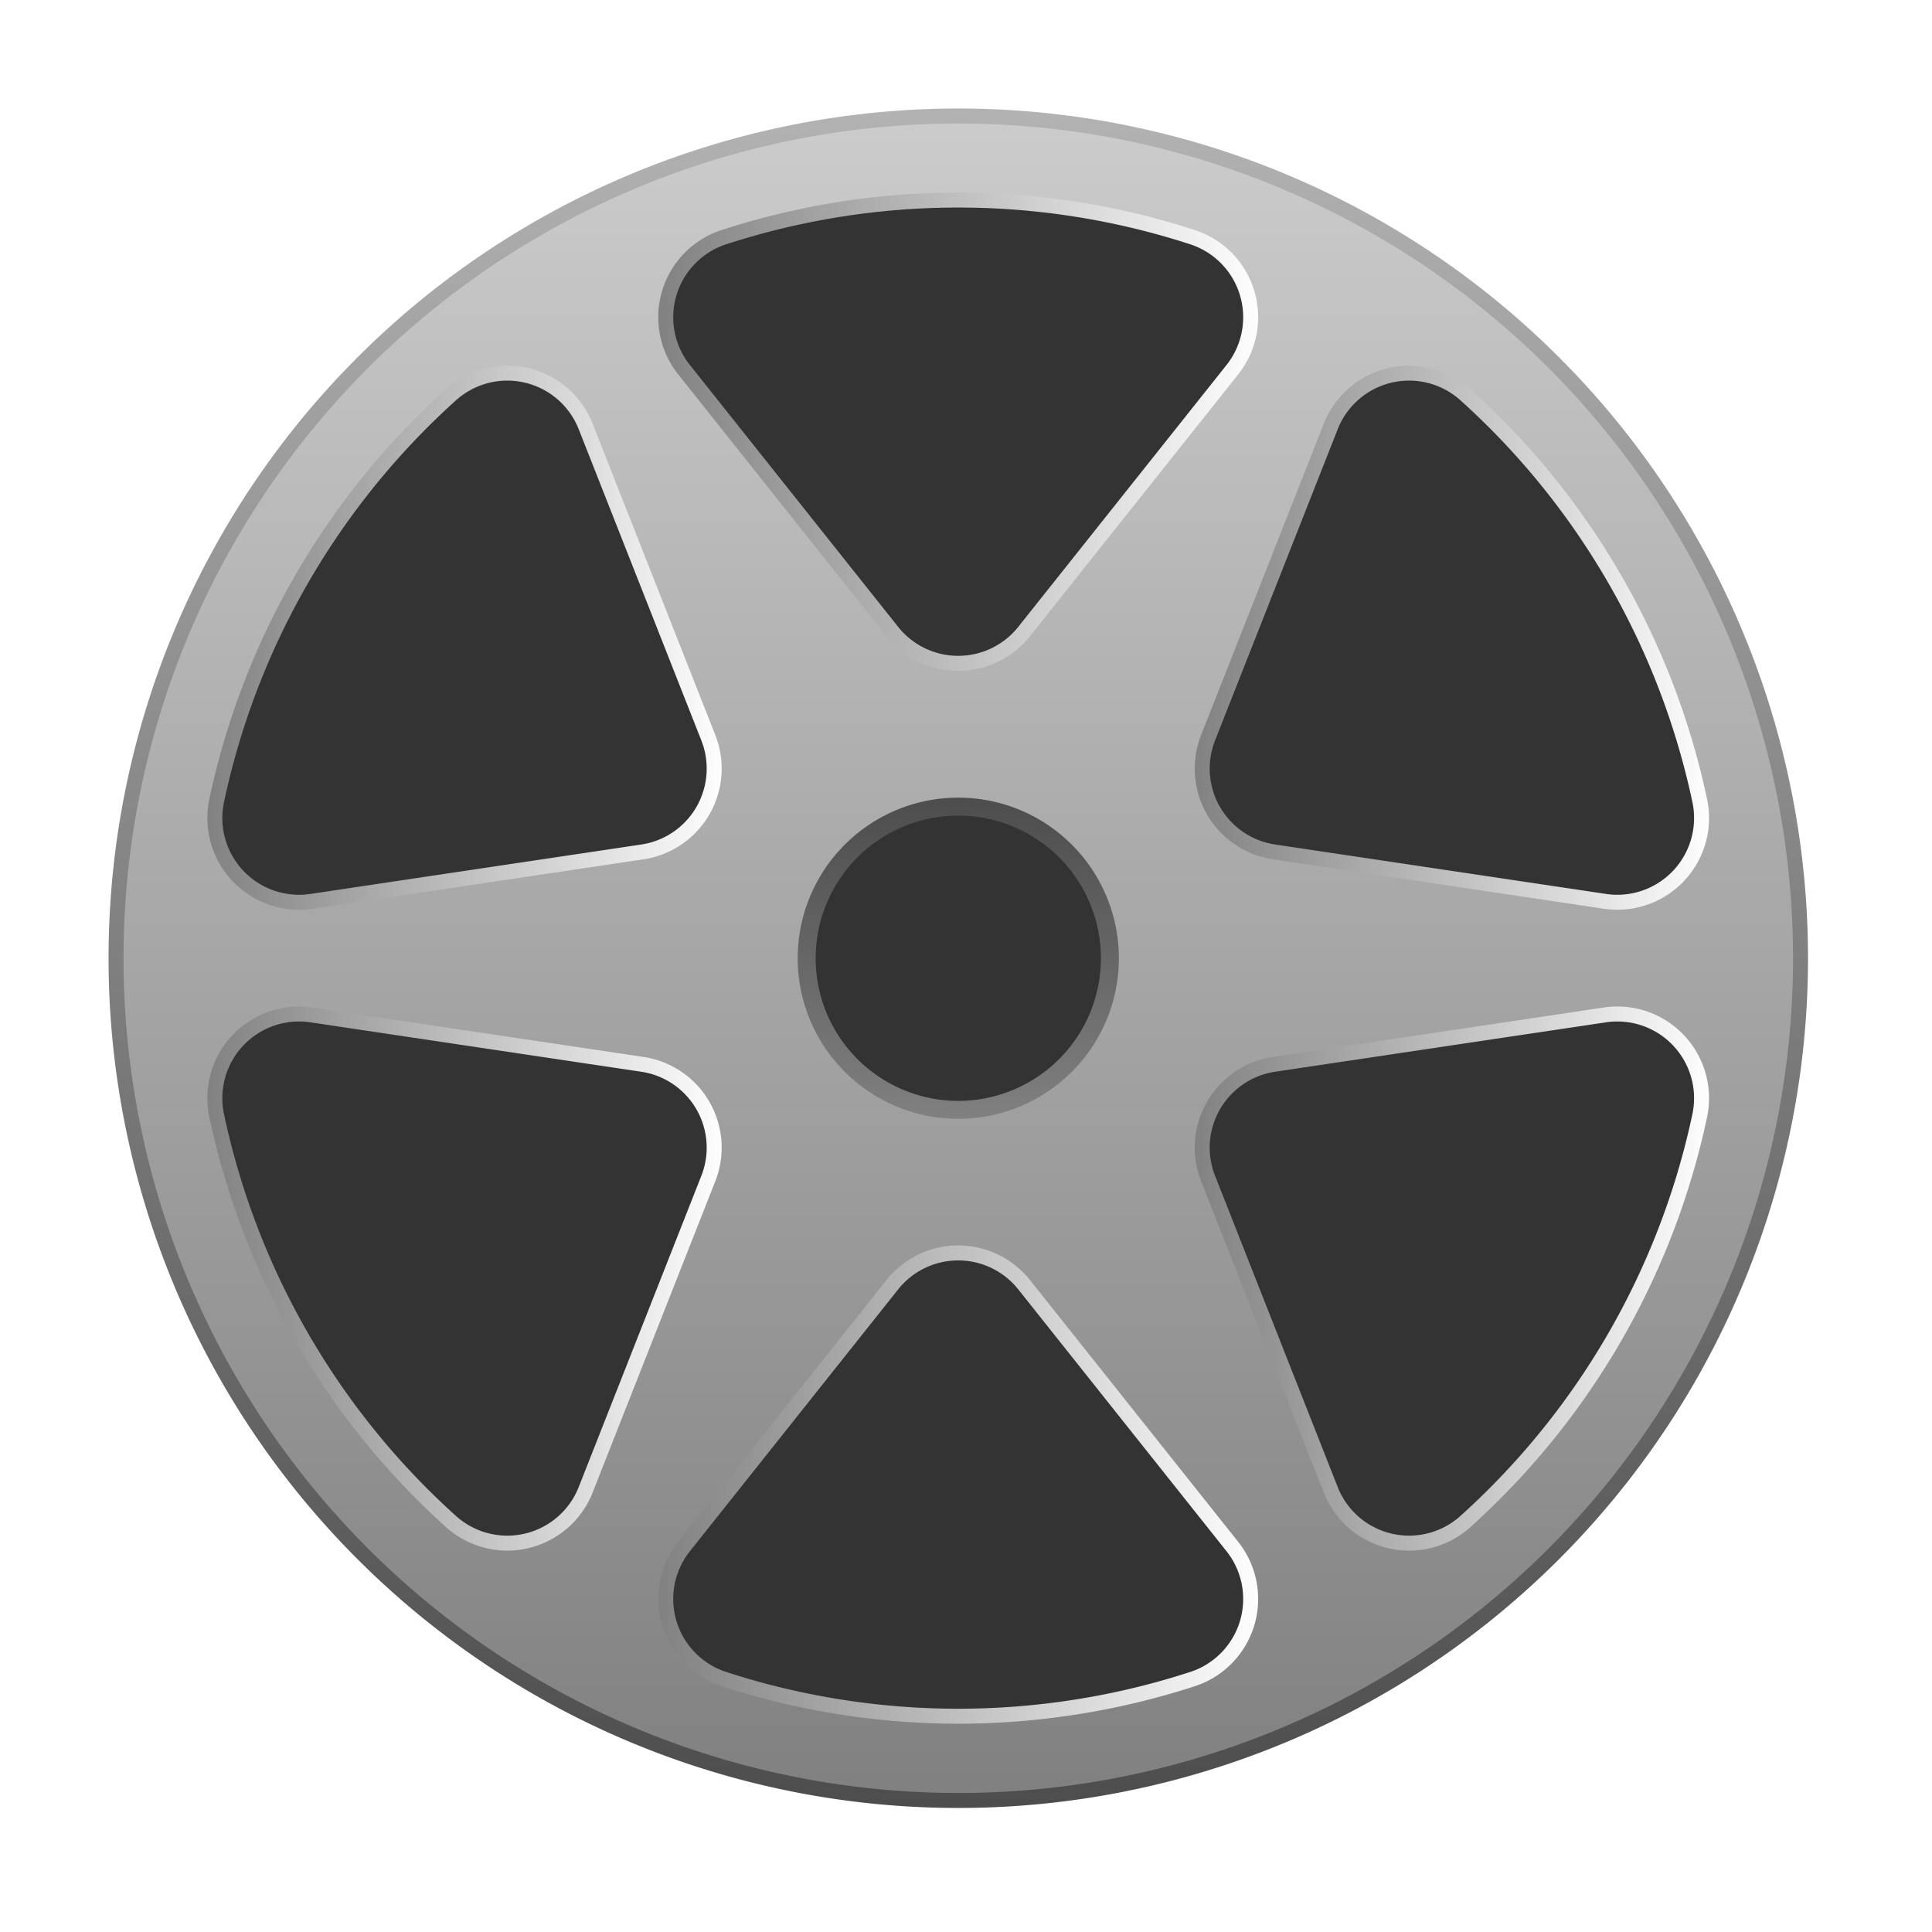 <?xml version="1.0" encoding="UTF-8" standalone="no"?>
<svg
   version="1.1"
   width="16"
   height="16"
   viewBox="0 0 12.001 12"
   id="svg24"
   sodipodi:docname="DJV_Icon_16.svg"
   inkscape:version="1.4.2 (ebf0e94, 2025-05-08)"
   inkscape:export-filename="DJV_Icon_16.png"
   inkscape:export-xdpi="96"
   inkscape:export-ydpi="96"
   xmlns:inkscape="http://www.inkscape.org/namespaces/inkscape"
   xmlns:sodipodi="http://sodipodi.sourceforge.net/DTD/sodipodi-0.dtd"
   xmlns:xlink="http://www.w3.org/1999/xlink"
   xmlns="http://www.w3.org/2000/svg"
   xmlns:svg="http://www.w3.org/2000/svg">
  <sodipodi:namedview
     id="namedview24"
     pagecolor="#ffffff"
     bordercolor="#000000"
     borderopacity="0.25"
     inkscape:showpageshadow="2"
     inkscape:pageopacity="0.0"
     inkscape:pagecheckerboard="0"
     inkscape:deskcolor="#d1d1d1"
     inkscape:document-units="px"
     showgrid="false"
     inkscape:current-layer="g7">
    <inkscape:page
       x="0"
       y="0"
       width="12.001"
       height="12"
       id="page2"
       margin="0"
       bleed="0" />
  </sodipodi:namedview>
  <defs
     id="defs1">
    <linearGradient
       id="linearGradient7"
       inkscape:collect="always">
      <stop
         style="stop-color:#4d4d4d;stop-opacity:1;"
         offset="0"
         id="stop7" />
      <stop
         style="stop-color:#808080;stop-opacity:1;"
         offset="1"
         id="stop16" />
    </linearGradient>
    <linearGradient
       id="linearGradient1"
       inkscape:collect="always">
      <stop
         style="stop-color:#4d4d4d;stop-opacity:1;"
         offset="0"
         id="stop1" />
      <stop
         style="stop-color:#b2b2b2;stop-opacity:1;"
         offset="1"
         id="stop2" />
    </linearGradient>
    <linearGradient
       id="linearGradient27"
       inkscape:collect="always">
      <stop
         style="stop-color:#808080;stop-opacity:1;"
         offset="0"
         id="stop27" />
      <stop
         style="stop-color:#cccccc;stop-opacity:1;"
         offset="1"
         id="stop28" />
    </linearGradient>
    <linearGradient
       id="linearGradient26"
       inkscape:collect="always">
      <stop
         style="stop-color:#808080;stop-opacity:1;"
         offset="0"
         id="stop25" />
      <stop
         style="stop-color:#ffffff;stop-opacity:1;"
         offset="1"
         id="stop26" />
    </linearGradient>
    <linearGradient
       id="linearGradient24"
       inkscape:collect="always">
      <stop
         style="stop-color:#808080;stop-opacity:1;"
         offset="0"
         id="stop23" />
      <stop
         style="stop-color:#ffffff;stop-opacity:1;"
         offset="1"
         id="stop24" />
    </linearGradient>
    <linearGradient
       id="linearGradient14"
       inkscape:collect="always">
      <stop
         style="stop-color:#808080;stop-opacity:1;"
         offset="0"
         id="stop14" />
      <stop
         style="stop-color:#ffffff;stop-opacity:1;"
         offset="1"
         id="stop15" />
    </linearGradient>
    <linearGradient
       id="linearGradient12"
       inkscape:collect="always">
      <stop
         style="stop-color:#808080;stop-opacity:1;"
         offset="0"
         id="stop12" />
      <stop
         style="stop-color:#ffffff;stop-opacity:1;"
         offset="1"
         id="stop13" />
    </linearGradient>
    <linearGradient
       id="linearGradient10"
       inkscape:collect="always">
      <stop
         style="stop-color:#808080;stop-opacity:1;"
         offset="0"
         id="stop10" />
      <stop
         style="stop-color:#ffffff;stop-opacity:1;"
         offset="1"
         id="stop11" />
    </linearGradient>
    <linearGradient
       id="linearGradient8"
       inkscape:collect="always">
      <stop
         style="stop-color:#808080;stop-opacity:1;"
         offset="0"
         id="stop8" />
      <stop
         style="stop-color:#ffffff;stop-opacity:1;"
         offset="1"
         id="stop9" />
    </linearGradient>
    <linearGradient
       inkscape:collect="always"
       xlink:href="#linearGradient8"
       id="linearGradient9"
       x1="130.437"
       y1="86.463"
       x2="253.567"
       y2="86.463"
       gradientUnits="userSpaceOnUse" />
    <linearGradient
       inkscape:collect="always"
       xlink:href="#linearGradient10"
       id="linearGradient11"
       x1="40.047"
       y1="127.787"
       x2="146.101"
       y2="127.787"
       gradientUnits="userSpaceOnUse" />
    <linearGradient
       inkscape:collect="always"
       xlink:href="#linearGradient12"
       id="linearGradient13"
       x1="237.904"
       y1="127.787"
       x2="343.957"
       y2="127.787"
       gradientUnits="userSpaceOnUse" />
    <linearGradient
       inkscape:collect="always"
       xlink:href="#linearGradient24"
       id="linearGradient15"
       x1="237.904"
       y1="256.154"
       x2="343.957"
       y2="256.154"
       gradientUnits="userSpaceOnUse" />
    <linearGradient
       inkscape:collect="always"
       xlink:href="#linearGradient26"
       id="linearGradient16"
       x1="130.437"
       y1="297.478"
       x2="253.567"
       y2="297.478"
       gradientUnits="userSpaceOnUse" />
    <linearGradient
       inkscape:collect="always"
       xlink:href="#linearGradient14"
       id="linearGradient17"
       x1="40.047"
       y1="256.154"
       x2="146.101"
       y2="256.154"
       gradientUnits="userSpaceOnUse" />
    <linearGradient
       inkscape:collect="always"
       xlink:href="#linearGradient27"
       id="linearGradient28"
       x1="-362.26"
       y1="192.018"
       x2="-21.727"
       y2="192.018"
       gradientUnits="userSpaceOnUse" />
    <linearGradient
       inkscape:collect="always"
       xlink:href="#linearGradient1"
       id="linearGradient2"
       x1="-362.26"
       y1="192.018"
       x2="-21.727"
       y2="192.018"
       gradientUnits="userSpaceOnUse" />
    <linearGradient
       inkscape:collect="always"
       xlink:href="#linearGradient7"
       id="linearGradient18"
       x1="-218.809"
       y1="192.018"
       x2="-165.179"
       y2="192.018"
       gradientUnits="userSpaceOnUse"
       gradientTransform="matrix(0,1.2,-1.2,0,422.44,422.386)" />
  </defs>
  <g
     id="g7"
     transform="scale(0.031)">
    <path
       style="fill:url(#linearGradient28);fill-opacity:1;stroke:url(#linearGradient2);stroke-width:3;stroke-dasharray:none;stroke-opacity:1"
       d="M -23.228,192.018 A 168.766,168.766 0 0 0 -191.994,23.252 168.766,168.766 0 0 0 -360.76,192.018 168.766,168.766 0 0 0 -191.994,360.784 168.766,168.766 0 0 0 -23.228,192.018 Z"
       id="circle1"
       transform="rotate(-90)" />
    <path
       style="fill:#333333;fill-opacity:1;stroke:url(#linearGradient18);stroke-width:3.6;stroke-dasharray:none;stroke-opacity:1"
       d="m 192.018,222.371 a 30.378,30.378 0 0 1 -30.378,-30.378 30.378,30.378 0 0 1 30.378,-30.378 30.378,30.378 0 0 1 30.378,30.378 30.378,30.378 0 0 1 -30.378,30.378 z"
       id="path7" />
    <rect
       style="fill:#000000;fill-opacity:0;stroke-width:38.242"
       id="rect7"
       width="384.036"
       height="384.036"
       x="0"
       y="-0.025" />
    <path
       d="M 178.792,126.525 137.068,74.061 a 16.878,16.878 0 0 1 7.994,-26.558 151.902,151.902 0 0 1 93.881,0 16.878,16.878 0 0 1 7.994,26.558 l -41.725,52.464 a 16.878,16.878 0 0 1 -26.42,0"
       stroke="#000000"
       stroke-width="0.138"
       stroke-linecap="round"
       stroke-linejoin="round"
       fill="none"
       id="path1"
       style="fill:#333333;fill-opacity:1;stroke:url(#linearGradient9);stroke-width:3;stroke-dasharray:none;stroke-opacity:1" />
    <path
       d="m 128.72,170.688 -66.298,9.902 A 16.878,16.878 0 0 1 43.419,160.388 151.902,151.902 0 0 1 90.36,79.085 a 16.878,16.878 0 0 1 26.997,6.356 l 24.573,62.367 a 16.878,16.878 0 0 1 -13.21,22.88"
       stroke="#000000"
       stroke-width="0.138"
       stroke-linecap="round"
       stroke-linejoin="round"
       fill="none"
       id="path2"
       style="fill:#333333;fill-opacity:1;stroke:url(#linearGradient11);stroke-width:3;stroke-dasharray:none;stroke-opacity:1" />
    <path
       d="m 141.93,236.133 -24.573,62.367 A 16.878,16.878 0 0 1 90.36,304.856 151.902,151.902 0 0 1 43.419,223.553 16.878,16.878 0 0 1 62.422,203.351 l 66.298,9.903 a 16.878,16.878 0 0 1 13.21,22.88"
       stroke="#000000"
       stroke-width="0.138"
       stroke-linecap="round"
       stroke-linejoin="round"
       fill="none"
       id="path3"
       style="fill:#333333;fill-opacity:1;stroke:url(#linearGradient17);stroke-width:3;stroke-dasharray:none;stroke-opacity:1" />
    <path
       d="m 205.212,257.416 41.725,52.464 a 16.878,16.878 0 0 1 -7.994,26.558 151.902,151.902 0 0 1 -93.881,0 16.878,16.878 0 0 1 -7.994,-26.558 l 41.725,-52.464 a 16.878,16.878 0 0 1 26.42,0"
       stroke="#000000"
       stroke-width="0.138"
       stroke-linecap="round"
       stroke-linejoin="round"
       fill="none"
       id="path4"
       style="fill:#333333;fill-opacity:1;stroke:url(#linearGradient16);stroke-width:3;stroke-dasharray:none;stroke-opacity:1" />
    <path
       d="m 255.284,213.253 66.298,-9.903 a 16.878,16.878 0 0 1 19.002,20.202 151.902,151.902 0 0 1 -46.94,81.303 16.878,16.878 0 0 1 -26.997,-6.356 l -24.573,-62.367 a 16.878,16.878 0 0 1 13.21,-22.88"
       stroke="#000000"
       stroke-width="0.138"
       stroke-linecap="round"
       stroke-linejoin="round"
       fill="none"
       id="path5"
       style="fill:#333333;fill-opacity:1;stroke:url(#linearGradient15);stroke-width:3;stroke-dasharray:none;stroke-opacity:1" />
    <path
       d="m 242.075,147.808 24.573,-62.367 a 16.878,16.878 0 0 1 26.997,-6.356 151.902,151.902 0 0 1 46.94,81.303 16.878,16.878 0 0 1 -19.002,20.202 l -66.298,-9.902 a 16.878,16.878 0 0 1 -13.21,-22.88"
       stroke="#000000"
       stroke-width="0.138"
       stroke-linecap="round"
       stroke-linejoin="round"
       fill="none"
       id="path6"
       style="fill:#333333;fill-opacity:1;stroke:url(#linearGradient13);stroke-width:3;stroke-dasharray:none;stroke-opacity:1" />
  </g>
</svg>
